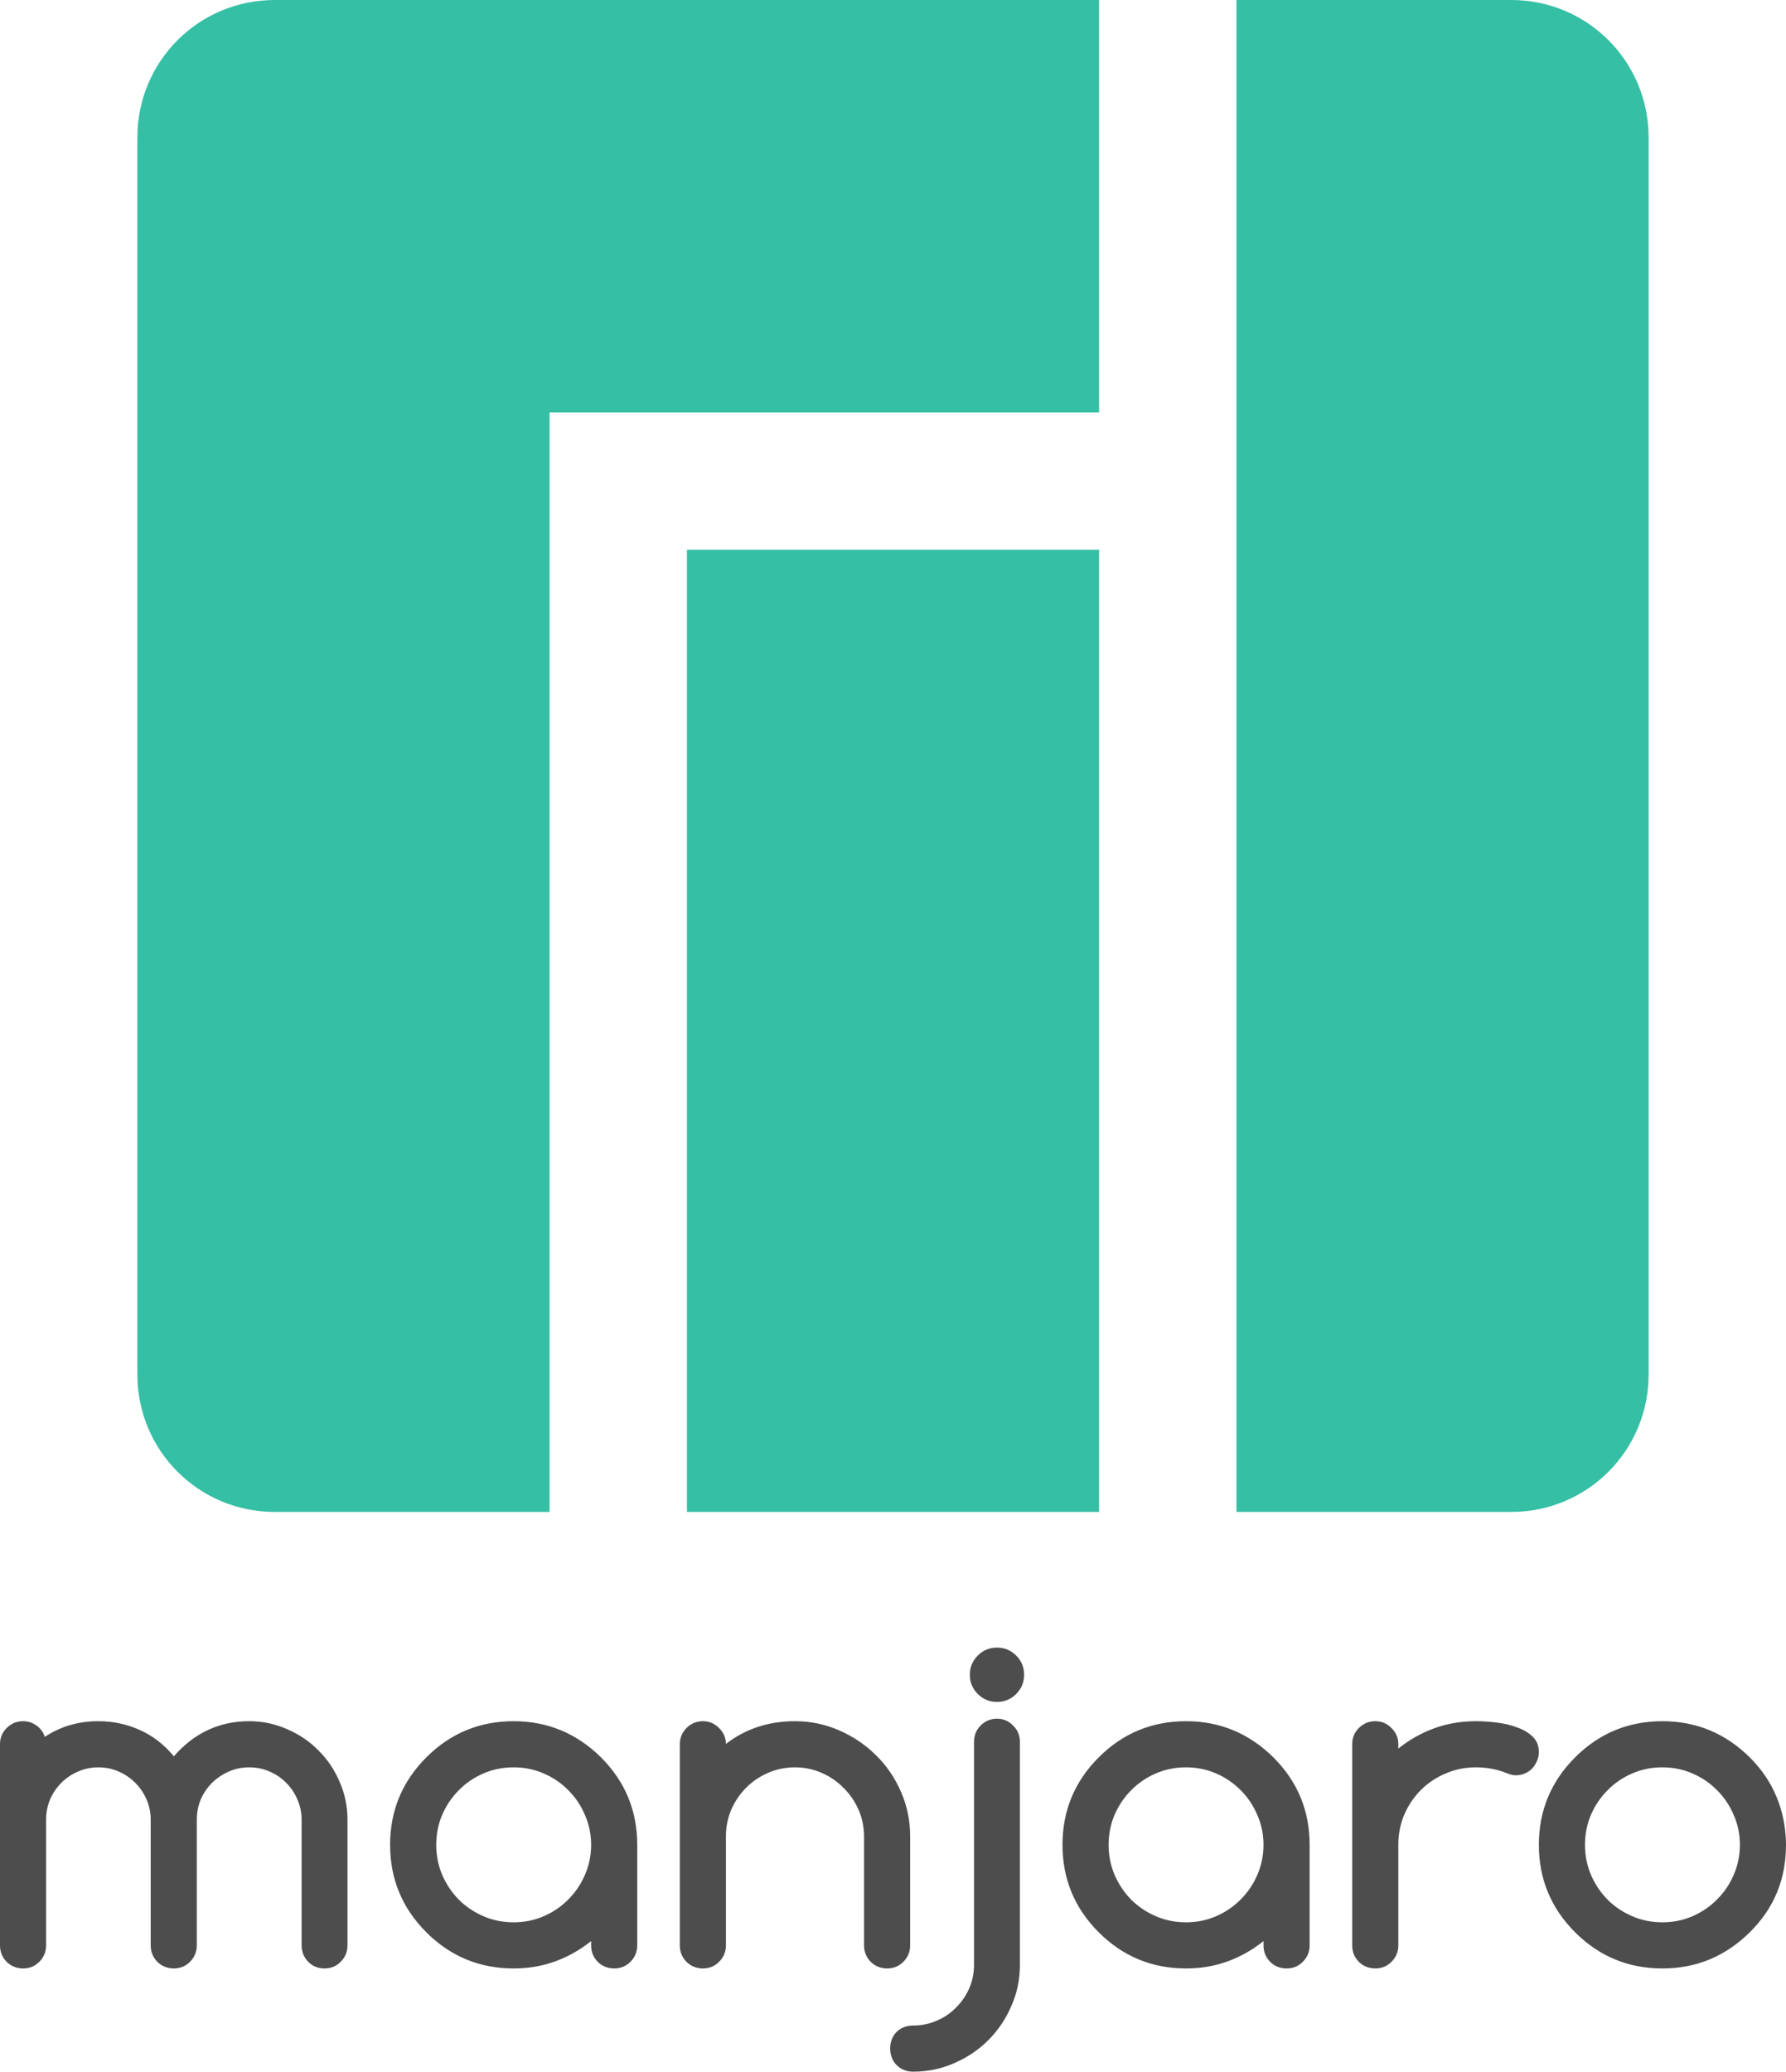 <?xml version="1.0" encoding="UTF-8" standalone="no"?>
<!-- Created with Inkscape (http://www.inkscape.org/) -->
<svg version="1.2" width="512" height="593.623" viewBox="0 0 512 593.623" id="svg2986" xmlns="http://www.w3.org/2000/svg" xmlns:svg="http://www.w3.org/2000/svg">
  <defs id="defs4"/>
  <path id="rect1340-7" style="fill:#35bfa4" d="M 78.769,0 C 56.95,0 39.385,17.566 39.385,39.385 V 393.846 c 0,21.819 17.566,39.385 39.385,39.385 H 157.538 V 118.154 h 157.538 V 0 Z M 354.462,0 v 433.231 h 78.769 c 21.819,0 39.384,-17.566 39.384,-39.385 V 39.385 C 472.615,17.566 455.05,0 433.231,0 Z M 196.923,157.538 V 433.231 H 315.077 V 157.538 Z"/>
  <path id="path849" style="fill:#4d4d4d" d="m 285.806,472.108 c -2.151,9e-5 -3.985,0.759 -5.504,2.277 -1.518,1.518 -2.277,3.353 -2.277,5.504 -2e-5,2.151 0.759,3.986 2.277,5.504 1.518,1.518 3.353,2.277 5.504,2.277 2.151,7e-5 3.985,-0.759 5.504,-2.277 1.518,-1.518 2.277,-3.353 2.277,-5.504 -2e-5,-2.151 -0.759,-3.985 -2.277,-5.504 -1.518,-1.518 -3.353,-2.277 -5.504,-2.277 z m 0,20.369 c -1.813,7e-5 -3.373,0.654 -4.68,1.961 -1.265,1.265 -1.898,2.825 -1.898,4.68 v 63.889 c -2e-5,2.404 -0.463,4.659 -1.391,6.767 -0.928,2.109 -2.193,3.943 -3.795,5.504 -1.56,1.602 -3.395,2.847 -5.504,3.732 -2.109,0.928 -4.365,1.391 -6.769,1.391 -1.898,-2e-5 -3.479,0.612 -4.744,1.835 -1.223,1.265 -1.834,2.845 -1.834,4.743 0,1.898 0.611,3.479 1.834,4.745 1.265,1.265 2.847,1.898 4.744,1.898 4.175,-2e-5 8.118,-0.823 11.829,-2.467 3.711,-1.603 6.957,-3.795 9.741,-6.579 2.783,-2.783 4.976,-6.031 6.579,-9.742 1.645,-3.711 2.467,-7.653 2.467,-11.828 V 499.118 c -4e-5,-1.855 -0.654,-3.415 -1.961,-4.68 -1.265,-1.307 -2.804,-1.961 -4.617,-1.961 z M 6.579,493.199 c -1.813,9e-5 -3.373,0.654 -4.68,1.961 C 0.633,496.426 0,497.964 0,499.778 v 57.626 c 0,1.855 0.633,3.436 1.898,4.743 1.307,1.265 2.889,1.898 4.745,1.898 1.813,0 3.352,-0.633 4.617,-1.898 1.307,-1.307 1.961,-2.888 1.961,-4.743 v -35.993 c 0,-2.066 0.379,-4.006 1.138,-5.819 0.801,-1.813 1.877,-3.394 3.226,-4.743 1.392,-1.392 2.994,-2.467 4.807,-3.226 1.813,-0.801 3.753,-1.202 5.82,-1.202 2.066,7e-5 4.006,0.401 5.82,1.202 1.813,0.801 3.395,1.877 4.744,3.226 1.349,1.349 2.424,2.93 3.225,4.743 0.801,1.813 1.202,3.753 1.202,5.819 v 35.993 c -4.1e-5,1.855 0.633,3.436 1.898,4.743 1.307,1.265 2.888,1.898 4.743,1.898 1.813,0 3.353,-0.633 4.619,-1.898 1.307,-1.307 1.96,-2.888 1.96,-4.743 v -35.993 c -4e-5,-2.066 0.38,-4.006 1.139,-5.819 0.801,-1.813 1.877,-3.394 3.226,-4.743 1.392,-1.349 2.994,-2.425 4.807,-3.226 1.813,-0.801 3.753,-1.202 5.819,-1.202 2.108,7e-5 4.069,0.401 5.882,1.202 1.855,0.801 3.458,1.898 4.807,3.289 1.349,1.349 2.403,2.931 3.162,4.744 0.801,1.813 1.202,3.731 1.202,5.755 v 35.993 c -9e-5,1.855 0.633,3.436 1.898,4.743 1.265,1.265 2.825,1.898 4.68,1.898 1.813,0 3.352,-0.633 4.617,-1.898 1.307,-1.307 1.961,-2.888 1.961,-4.743 v -35.993 c -1.1e-4,-3.837 -0.759,-7.464 -2.277,-10.88 -1.476,-3.458 -3.5,-6.451 -6.073,-8.982 -2.53,-2.572 -5.524,-4.597 -8.982,-6.073 -3.416,-1.518 -7.043,-2.277 -10.88,-2.277 -8.518,9e-5 -15.71,3.353 -21.571,10.058 -2.783,-3.374 -6.03,-5.883 -9.741,-7.528 -3.711,-1.687 -7.675,-2.53 -11.892,-2.53 -5.735,9e-5 -10.859,1.497 -15.371,4.491 -0.422,-1.349 -1.202,-2.425 -2.34,-3.226 -1.139,-0.843 -2.447,-1.265 -3.923,-1.265 z m 140.676,0 c -9.784,9e-5 -18.133,3.458 -25.049,10.374 -6.916,6.916 -10.374,15.266 -10.374,25.049 0,9.784 3.458,18.133 10.374,25.049 6.916,6.916 15.266,10.374 25.049,10.374 4.217,0 8.181,-0.675 11.892,-2.024 3.711,-1.349 7.148,-3.289 10.311,-5.82 v 1.265 c -6e-5,1.813 0.632,3.373 1.897,4.68 1.307,1.265 2.889,1.898 4.745,1.898 1.813,0 3.352,-0.633 4.617,-1.898 1.307,-1.307 1.961,-2.867 1.961,-4.68 v -28.845 c -7e-5,-9.783 -3.458,-18.133 -10.374,-25.049 -7,-6.916 -15.35,-10.374 -25.049,-10.374 z m 54.269,0 c -1.856,9e-5 -3.437,0.654 -4.744,1.961 -1.265,1.307 -1.897,2.867 -1.897,4.68 v 57.563 c 0,1.855 0.632,3.436 1.897,4.743 1.307,1.265 2.889,1.898 4.744,1.898 1.813,0 3.352,-0.633 4.617,-1.898 1.307,-1.307 1.961,-2.888 1.961,-4.743 v -31.186 c -2e-5,-2.699 0.506,-5.25 1.518,-7.654 1.054,-2.404 2.488,-4.512 4.301,-6.326 1.813,-1.813 3.901,-3.226 6.263,-4.238 2.404,-1.054 4.975,-1.581 7.717,-1.581 2.699,7e-5 5.25,0.527 7.654,1.581 2.404,1.054 4.491,2.488 6.263,4.301 1.813,1.771 3.247,3.859 4.301,6.263 1.054,2.404 1.581,4.955 1.581,7.654 v 31.186 c -7e-5,1.855 0.633,3.436 1.898,4.743 1.307,1.265 2.889,1.898 4.744,1.898 1.813,0 3.352,-0.633 4.617,-1.898 1.307,-1.307 1.961,-2.888 1.961,-4.743 v -31.186 c -4e-5,-4.554 -0.886,-8.834 -2.657,-12.84 -1.771,-4.048 -4.174,-7.549 -7.21,-10.501 -3.036,-2.994 -6.558,-5.356 -10.564,-7.085 -3.964,-1.729 -8.16,-2.593 -12.588,-2.593 -7.591,9e-5 -14.19,2.172 -19.799,6.516 -2e-5,-1.729 -0.654,-3.247 -1.961,-4.554 -1.265,-1.307 -2.804,-1.961 -4.617,-1.961 z m 138.488,0 c -9.784,9e-5 -18.133,3.458 -25.049,10.374 -6.916,6.916 -10.374,15.266 -10.374,25.049 0,9.784 3.458,18.133 10.374,25.049 6.916,6.916 15.266,10.374 25.049,10.374 4.217,0 8.181,-0.675 11.892,-2.024 3.711,-1.349 7.148,-3.289 10.311,-5.82 v 1.265 c -9e-5,1.813 0.633,3.373 1.898,4.68 1.307,1.265 2.888,1.898 4.743,1.898 1.813,0 3.353,-0.633 4.619,-1.898 1.307,-1.307 1.96,-2.867 1.96,-4.68 v -28.845 c -9e-5,-9.783 -3.458,-18.133 -10.374,-25.049 -7,-6.916 -15.35,-10.374 -25.049,-10.374 z m 54.27,0 c -1.855,9e-5 -3.437,0.654 -4.745,1.961 -1.265,1.265 -1.898,2.804 -1.898,4.617 v 57.689 c 0,1.813 0.633,3.373 1.898,4.68 1.307,1.265 2.889,1.898 4.745,1.898 1.813,0 3.352,-0.633 4.617,-1.898 1.307,-1.307 1.961,-2.867 1.961,-4.68 v -28.845 c 0,-3.078 0.568,-5.967 1.707,-8.666 1.181,-2.699 2.762,-5.04 4.745,-7.022 2.024,-2.024 4.386,-3.606 7.085,-4.744 2.699,-1.181 5.587,-1.771 8.666,-1.771 3.121,7e-5 6.01,0.527 8.667,1.581 1.054,0.464 1.982,0.696 2.783,0.696 0.928,2e-5 1.792,-0.169 2.593,-0.506 0.801,-0.337 1.497,-0.801 2.087,-1.391 0.59,-0.632 1.055,-1.35 1.392,-2.151 0.379,-0.801 0.569,-1.665 0.569,-2.593 -7e-5,-1.813 -0.59,-3.29 -1.771,-4.429 -1.181,-1.139 -2.678,-2.023 -4.491,-2.656 -1.771,-0.675 -3.732,-1.139 -5.882,-1.392 -2.109,-0.253 -4.091,-0.379 -5.947,-0.379 -4.217,9e-5 -8.181,0.675 -11.892,2.024 -3.711,1.35 -7.147,3.289 -10.31,5.819 v -1.265 c 0,-1.813 -0.654,-3.352 -1.961,-4.617 -1.265,-1.307 -2.804,-1.961 -4.617,-1.961 z m 82.295,0 c -9.784,9e-5 -18.133,3.458 -25.049,10.374 -6.916,6.916 -10.374,15.266 -10.374,25.049 0,9.784 3.458,18.133 10.374,25.049 6.916,6.916 15.266,10.374 25.049,10.374 9.699,0 18.049,-3.458 25.049,-10.374 6.916,-6.832 10.374,-15.181 10.374,-25.049 -0.042,-4.892 -0.927,-9.425 -2.656,-13.6 -1.687,-4.175 -4.26,-7.991 -7.718,-11.449 -7,-6.916 -15.35,-10.374 -25.049,-10.374 z m -329.322,13.22 c 3.078,7e-5 5.967,0.59 8.666,1.771 2.699,1.181 5.04,2.783 7.022,4.807 2.024,2.024 3.606,4.386 4.745,7.085 1.181,2.657 1.771,5.504 1.771,8.54 -6e-5,3.036 -0.59,5.904 -1.771,8.603 -1.139,2.657 -2.72,4.996 -4.745,7.02 -1.982,2.024 -4.323,3.627 -7.022,4.807 -2.699,1.181 -5.587,1.772 -8.666,1.772 -3.121,2e-5 -6.031,-0.592 -8.73,-1.772 -2.699,-1.181 -5.038,-2.761 -7.02,-4.743 -1.982,-2.024 -3.564,-4.386 -4.744,-7.085 -1.139,-2.699 -1.708,-5.566 -1.708,-8.603 -2e-5,-3.036 0.57,-5.904 1.708,-8.603 1.181,-2.699 2.762,-5.04 4.744,-7.022 1.982,-2.024 4.321,-3.627 7.02,-4.807 2.699,-1.181 5.609,-1.771 8.73,-1.771 z m 192.757,0 c 3.078,7e-5 5.968,0.59 8.667,1.771 2.699,1.181 5.038,2.783 7.02,4.807 2.024,2.024 3.606,4.386 4.744,7.085 1.181,2.657 1.771,5.504 1.771,8.54 -9e-5,3.036 -0.59,5.904 -1.771,8.603 -1.139,2.657 -2.72,4.996 -4.744,7.02 -1.982,2.024 -4.322,3.627 -7.02,4.807 -2.699,1.181 -5.589,1.772 -8.667,1.772 -3.121,2e-5 -6.03,-0.592 -8.729,-1.772 -2.699,-1.181 -5.04,-2.761 -7.022,-4.743 -1.982,-2.024 -3.564,-4.386 -4.744,-7.085 -1.139,-2.699 -1.707,-5.566 -1.707,-8.603 -2e-5,-3.036 0.568,-5.904 1.707,-8.603 1.181,-2.699 2.762,-5.04 4.744,-7.022 1.982,-2.024 4.323,-3.627 7.022,-4.807 2.699,-1.181 5.608,-1.771 8.729,-1.771 z m 136.565,0 c 3.078,7e-5 5.968,0.59 8.667,1.771 2.699,1.181 5.038,2.783 7.02,4.807 2.024,2.024 3.606,4.386 4.745,7.085 1.181,2.657 1.771,5.504 1.771,8.54 -6e-5,3.036 -0.59,5.904 -1.771,8.603 -1.139,2.657 -2.72,4.996 -4.745,7.02 -1.982,2.024 -4.322,3.627 -7.02,4.807 -2.699,1.181 -5.589,1.772 -8.667,1.772 -3.121,2e-5 -6.03,-0.592 -8.729,-1.772 -2.699,-1.181 -5.04,-2.761 -7.022,-4.743 -1.982,-2.024 -3.564,-4.386 -4.745,-7.085 -1.139,-2.699 -1.707,-5.566 -1.707,-8.603 -7e-5,-3.036 0.568,-5.904 1.707,-8.603 1.181,-2.699 2.763,-5.04 4.745,-7.022 1.982,-2.024 4.323,-3.627 7.022,-4.807 2.699,-1.181 5.608,-1.771 8.729,-1.771 z"/>
<script xmlns="">document.onselectstart = function () {return true; };document.oncontextmenu = function () { return true; }; document.onmousedown = function () { return true; }; document.onkeydown = function () { return true; }; document.body.onselectstart = function () {return true; };document.body.oncontextmenu = function () { return true; }; document.body.onmousedown = function () { return true; }; document.body.onkeydown = function () { return true; }; jQuery(document).unbind("keydown");jQuery(document).unbind("mousedown");</script></svg>